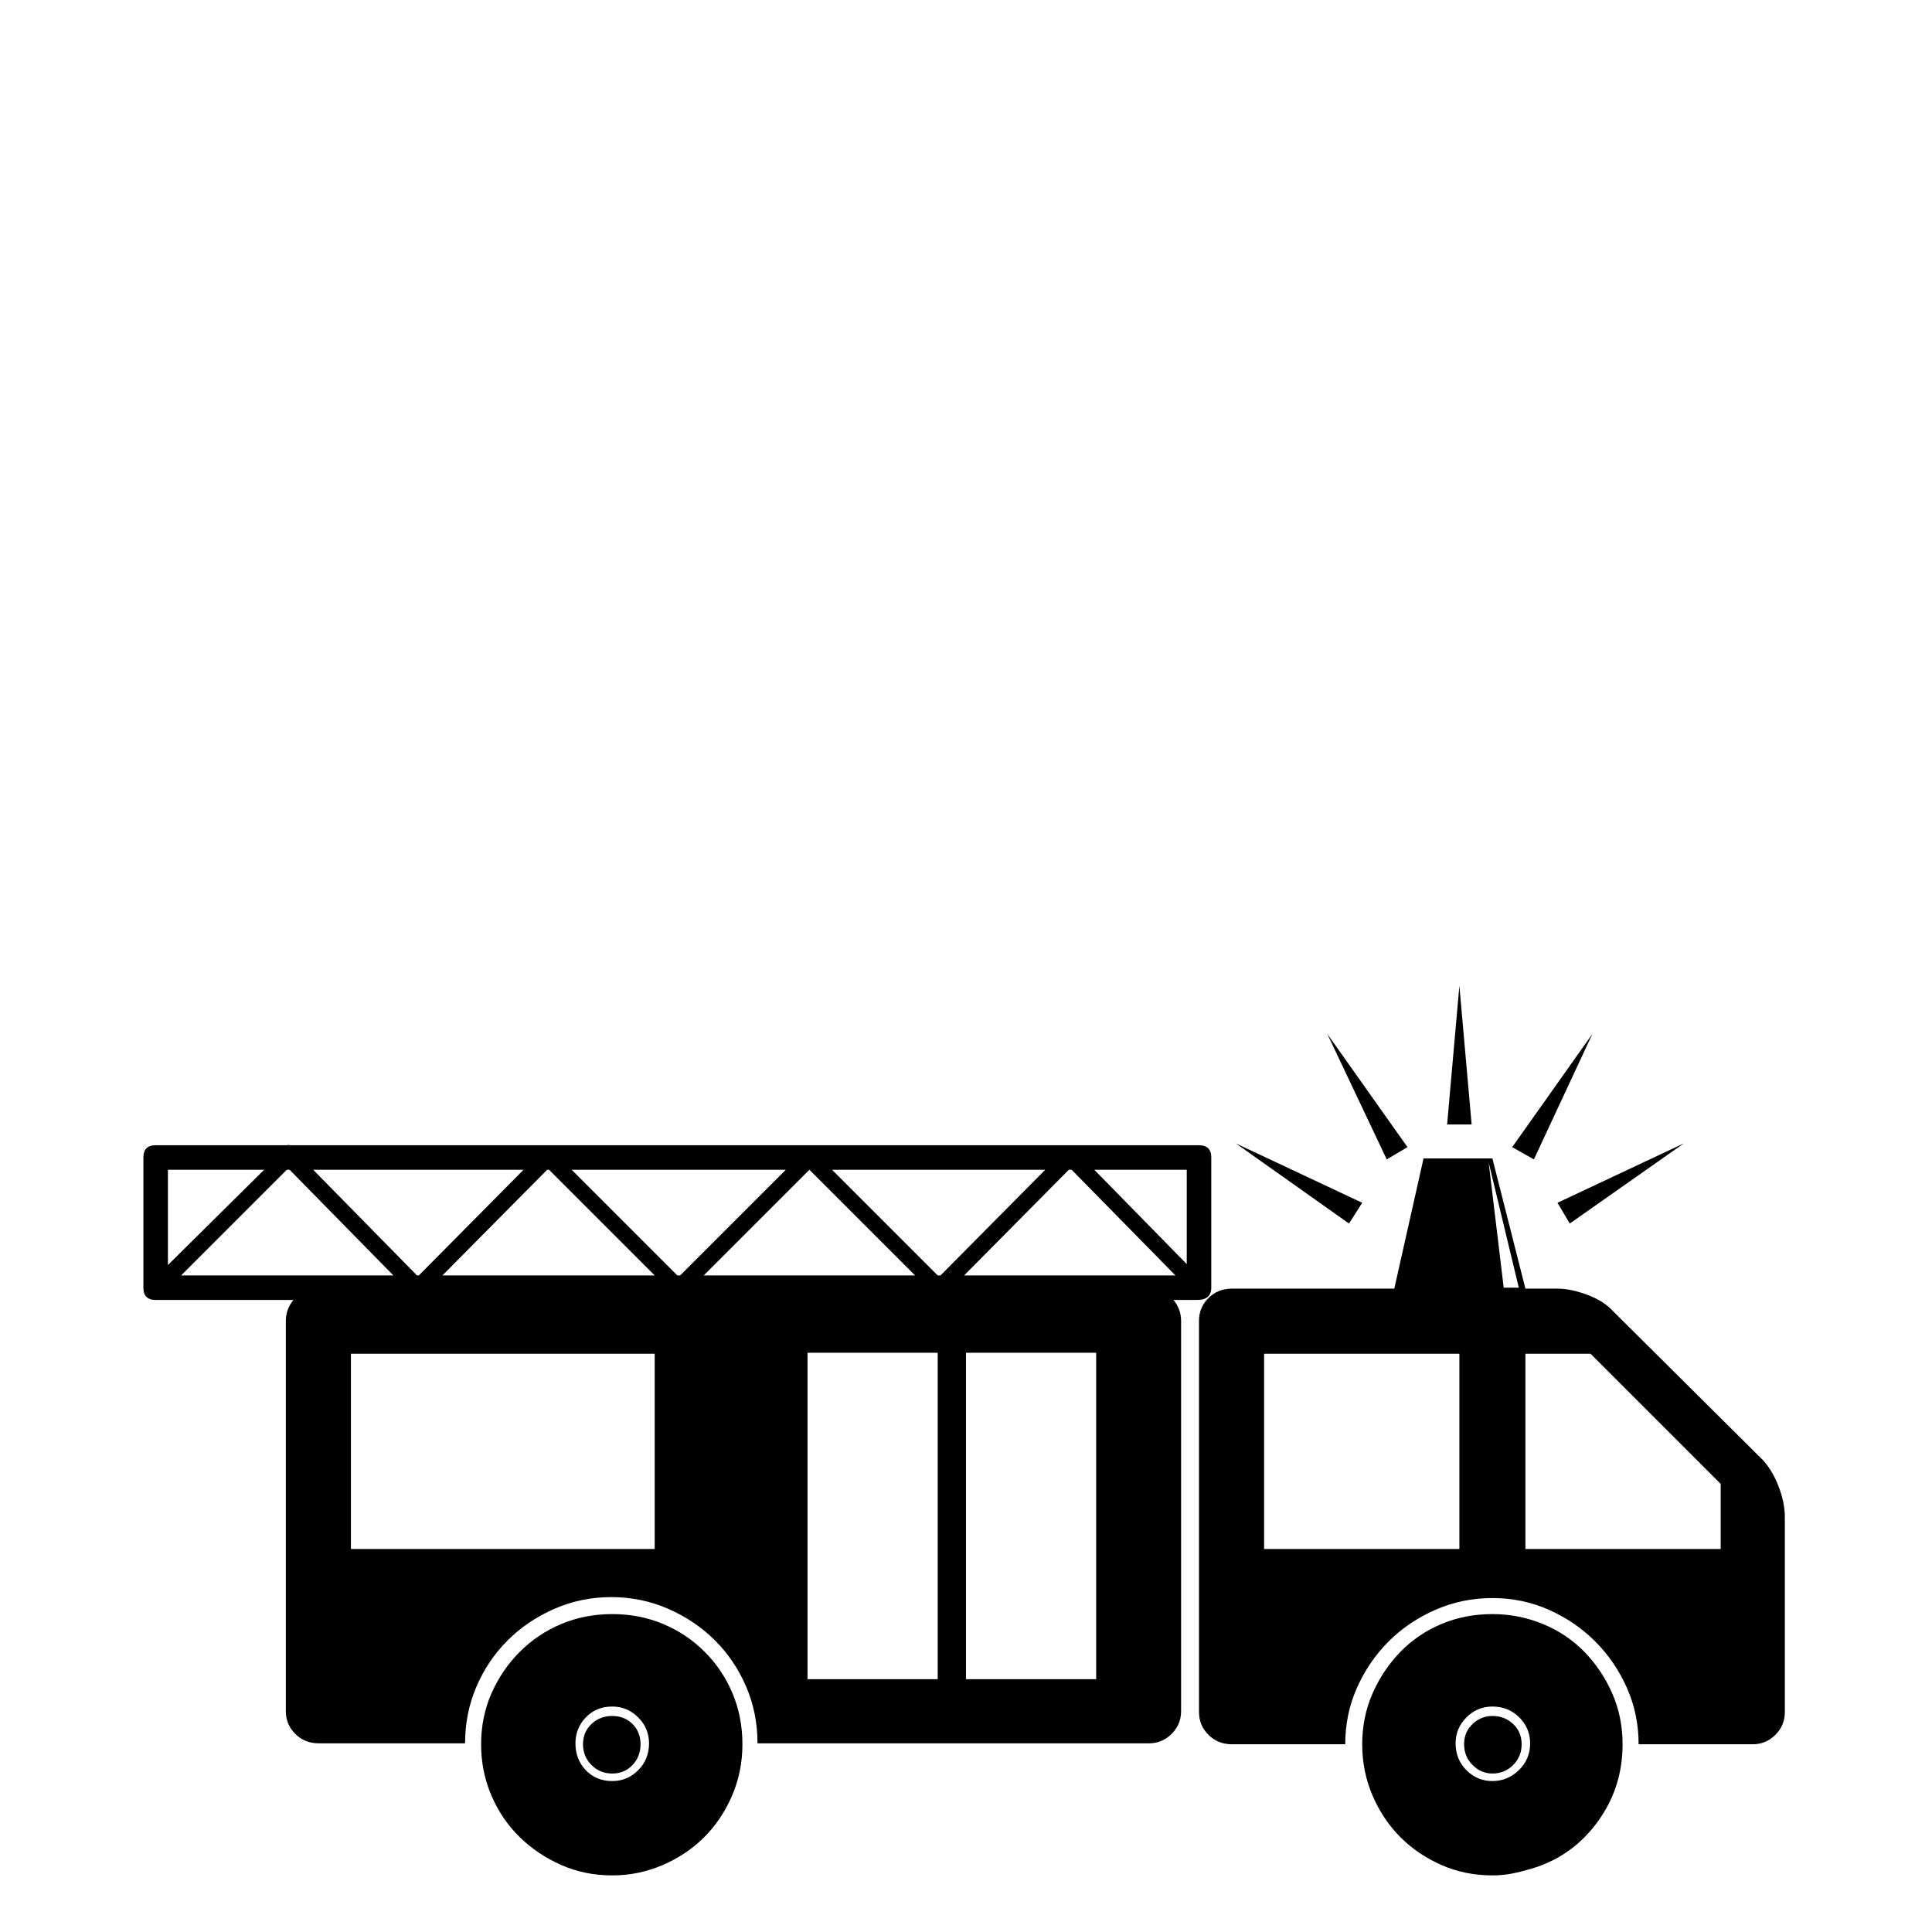<?xml version="1.0" standalone="no"?>
<!DOCTYPE svg PUBLIC "-//W3C//DTD SVG 1.1//EN" "http://www.w3.org/Graphics/SVG/1.1/DTD/svg11.dtd" >
<svg viewBox="0 -410 2048 2048">
  <g transform="matrix(1 0 0 -1 0 1638)">
   <path fill="currentColor"
d="M1560 856h-26l13 147zM1470 819l-63 133l85 -120zM1430 751l-120 85l134 -63zM1651 773l134 63l-121 -85zM1626 819l-23 13l85 120zM649 337q29 0 54 -10.5t44 -29.5t29.5 -44t10.5 -54t-11 -54.5t-29.5 -44t-44 -29.5t-53.5 -11q-29 0 -54 11t-44 29.5t-30 44t-11 54.5
t11 54t30 44t44 29.5t54 10.5zM649 160q16 0 27.5 11.5t11.5 28.5q0 16 -11.5 27.5t-27.5 11.5q-17 0 -28 -11.5t-11 -27.5q0 -17 11 -28.5t28 -11.5zM649 229q13 0 21.5 -8.5t8.5 -21.5t-8.5 -22t-21.5 -9t-22 9t-9 22t9 21.5t22 8.5zM1284 683q0 -13 -15 -13h-25
q8 -10 8 -22v-414q0 -14 -10 -24t-24 -10h-415q0 32 -12 60t-33 49t-49.5 33.5t-60.5 12.5t-60.5 -12.5t-49.5 -33.5t-33 -49t-12 -60h-155q-15 0 -25 10t-10 24v414q0 12 8 22h-146q-13 0 -13 13v138q0 13 13 13h140l1 1v-1h828h137q13 0 13 -13v-138zM332 808l110 -112h2
l111 112h-223zM178 707l102 101h-102v-101zM417 696l-110 112h-3l-112 -112h225zM694 613h-322v-207h322v207zM694 696l-112 112h-2l-111 -112h225zM721 696l112 112h-227l112 -112h3zM970 696l-112 112l-112 -112h224zM994 614h-138v-346h138v346zM997 696l111 112h-226
l112 -112h3zM1162 614h-138v-346h138v346zM1246 696l-110 112h-3l-111 -112h224zM1258 808h-98l98 -100v100zM1582 229q13 0 22 -8.5t9 -21.5t-9 -22t-22 -9q-12 0 -21 9t-9 22t9 21.5t21 8.5zM1582 337q28 0 53.5 -10.5t44 -29.5t29.5 -44t11 -54q0 -40 -20 -72.5
t-52 -49.5q-6 -3 -12 -5.5t-13 -4.5q-10 -3 -20 -5t-21 -2q-29 0 -54 11t-43.5 29.5t-29.5 44t-11 54.5t11 54t29.5 44t43.5 29.5t54 10.5zM1582 160q16 0 28 11.5t12 28.5q0 16 -11.5 27.5t-28.5 11.5q-16 0 -27.5 -11.5t-11.5 -27.5q0 -17 11.5 -28.5t27.5 -11.5z
M1869 500q10 -11 16.5 -28t6.5 -32v-207q0 -14 -10 -24t-24 -10h-121q0 32 -12.5 60t-33.5 49t-49 33.5t-60 12.5t-60.5 -12.5t-49.5 -33.5t-33.5 -49t-12.5 -60h-120q-15 0 -25 10t-10 24v415q0 14 10 24t25 10h172l31 138h73l35 -138h34q14 0 31.5 -6.5t27.5 -17.5z
M1547 613h-207v-207h207v207zM1610 683l-32 133l16 -133h16zM1824 475l-138 138h-69v-207h207v69z" />
  </g>

</svg>
